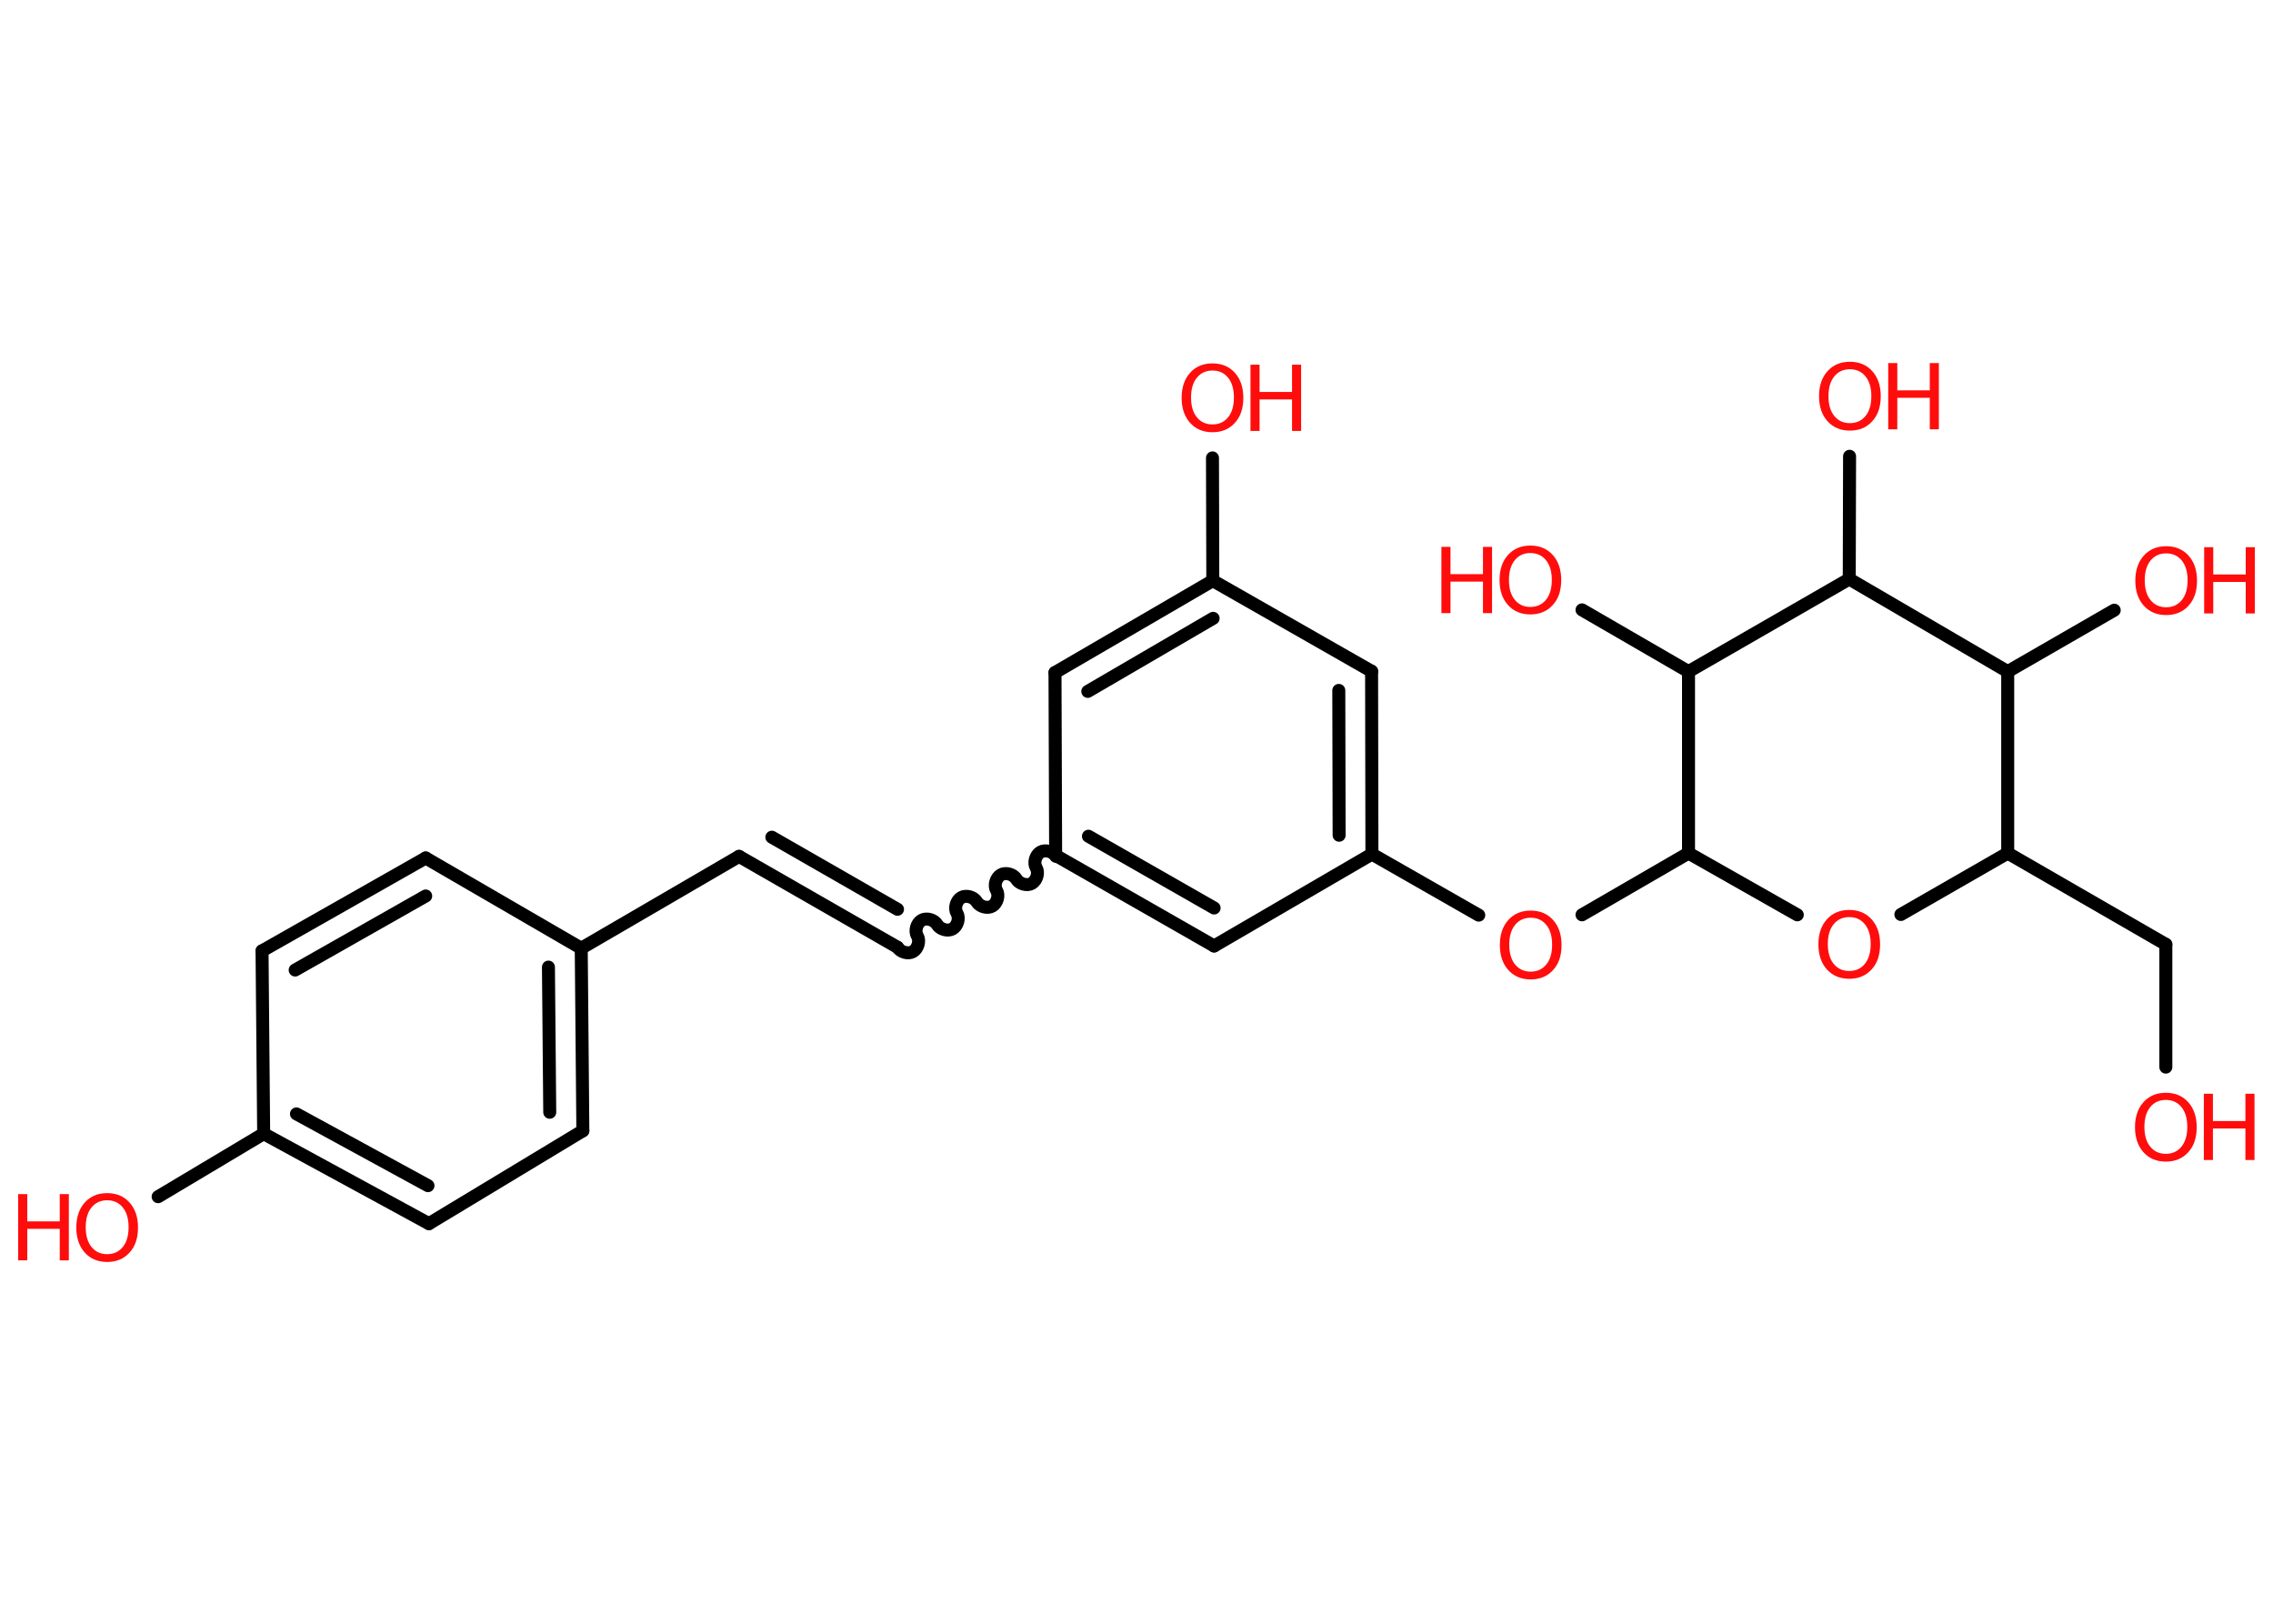 <?xml version='1.0' encoding='UTF-8'?>
<!DOCTYPE svg PUBLIC "-//W3C//DTD SVG 1.1//EN" "http://www.w3.org/Graphics/SVG/1.1/DTD/svg11.dtd">
<svg version='1.2' xmlns='http://www.w3.org/2000/svg' xmlns:xlink='http://www.w3.org/1999/xlink' width='70.0mm' height='50.0mm' viewBox='0 0 70.0 50.0'>
  <desc>Generated by the Chemistry Development Kit (http://github.com/cdk)</desc>
  <g stroke-linecap='round' stroke-linejoin='round' stroke='#000000' stroke-width='.4' fill='#FF0D0D'>
    <rect x='.0' y='.0' width='70.0' height='50.0' fill='#FFFFFF' stroke='none'/>
    <g id='mol1' class='mol'>
      <line id='mol1bnd1' class='bond' x1='66.7' y1='32.86' x2='66.7' y2='29.08'/>
      <line id='mol1bnd2' class='bond' x1='66.7' y1='29.08' x2='61.83' y2='26.27'/>
      <line id='mol1bnd3' class='bond' x1='61.83' y1='26.27' x2='58.54' y2='28.16'/>
      <line id='mol1bnd4' class='bond' x1='55.35' y1='28.17' x2='52.0' y2='26.27'/>
      <line id='mol1bnd5' class='bond' x1='52.0' y1='26.27' x2='48.72' y2='28.17'/>
      <line id='mol1bnd6' class='bond' x1='45.54' y1='28.18' x2='42.25' y2='26.3'/>
      <g id='mol1bnd7' class='bond'>
        <line x1='42.25' y1='26.3' x2='42.24' y2='20.67'/>
        <line x1='41.24' y1='25.72' x2='41.23' y2='21.26'/>
      </g>
      <line id='mol1bnd8' class='bond' x1='42.24' y1='20.67' x2='37.35' y2='17.88'/>
      <line id='mol1bnd9' class='bond' x1='37.35' y1='17.88' x2='37.34' y2='14.1'/>
      <g id='mol1bnd10' class='bond'>
        <line x1='37.35' y1='17.88' x2='32.49' y2='20.71'/>
        <line x1='37.36' y1='19.04' x2='33.5' y2='21.29'/>
      </g>
      <line id='mol1bnd11' class='bond' x1='32.49' y1='20.71' x2='32.51' y2='26.34'/>
      <path id='mol1bnd12' class='bond' d='M27.64 29.17c.09 .15 .33 .22 .48 .13c.15 -.09 .22 -.33 .13 -.48c-.09 -.15 -.02 -.39 .13 -.48c.15 -.09 .39 -.02 .48 .13c.09 .15 .33 .22 .48 .13c.15 -.09 .22 -.33 .13 -.48c-.09 -.15 -.02 -.39 .13 -.48c.15 -.09 .39 -.02 .48 .13c.09 .15 .33 .22 .48 .13c.15 -.09 .22 -.33 .13 -.48c-.09 -.15 -.02 -.39 .13 -.48c.15 -.09 .39 -.02 .48 .13c.09 .15 .33 .22 .48 .13c.15 -.09 .22 -.33 .13 -.48c-.09 -.15 -.02 -.39 .13 -.48c.15 -.09 .39 -.02 .48 .13' fill='none' stroke='#000000' stroke-width='.4'/>
      <g id='mol1bnd13' class='bond'>
        <line x1='27.64' y1='29.17' x2='22.76' y2='26.37'/>
        <line x1='27.64' y1='28.0' x2='23.77' y2='25.78'/>
      </g>
      <line id='mol1bnd14' class='bond' x1='22.76' y1='26.37' x2='17.9' y2='29.2'/>
      <g id='mol1bnd15' class='bond'>
        <line x1='17.95' y1='34.82' x2='17.9' y2='29.2'/>
        <line x1='16.93' y1='34.25' x2='16.89' y2='29.78'/>
      </g>
      <line id='mol1bnd16' class='bond' x1='17.95' y1='34.82' x2='13.21' y2='37.68'/>
      <g id='mol1bnd17' class='bond'>
        <line x1='8.12' y1='34.91' x2='13.21' y2='37.68'/>
        <line x1='9.13' y1='34.3' x2='13.18' y2='36.51'/>
      </g>
      <line id='mol1bnd18' class='bond' x1='8.12' y1='34.91' x2='4.87' y2='36.85'/>
      <line id='mol1bnd19' class='bond' x1='8.12' y1='34.91' x2='8.07' y2='29.28'/>
      <g id='mol1bnd20' class='bond'>
        <line x1='13.11' y1='26.42' x2='8.07' y2='29.28'/>
        <line x1='13.11' y1='27.59' x2='9.09' y2='29.87'/>
      </g>
      <line id='mol1bnd21' class='bond' x1='17.9' y1='29.2' x2='13.11' y2='26.42'/>
      <g id='mol1bnd22' class='bond'>
        <line x1='32.51' y1='26.34' x2='37.39' y2='29.13'/>
        <line x1='33.52' y1='25.75' x2='37.39' y2='27.96'/>
      </g>
      <line id='mol1bnd23' class='bond' x1='42.25' y1='26.3' x2='37.39' y2='29.13'/>
      <line id='mol1bnd24' class='bond' x1='52.0' y1='26.27' x2='52.0' y2='20.68'/>
      <line id='mol1bnd25' class='bond' x1='52.0' y1='20.68' x2='48.72' y2='18.78'/>
      <line id='mol1bnd26' class='bond' x1='52.0' y1='20.68' x2='56.95' y2='17.83'/>
      <line id='mol1bnd27' class='bond' x1='56.95' y1='17.83' x2='56.96' y2='14.05'/>
      <line id='mol1bnd28' class='bond' x1='56.95' y1='17.83' x2='61.83' y2='20.68'/>
      <line id='mol1bnd29' class='bond' x1='61.83' y1='26.27' x2='61.83' y2='20.68'/>
      <line id='mol1bnd30' class='bond' x1='61.83' y1='20.68' x2='65.11' y2='18.79'/>
      <g id='mol1atm1' class='atom'>
        <path d='M66.7 33.87q-.3 .0 -.48 .22q-.18 .22 -.18 .61q.0 .39 .18 .61q.18 .22 .48 .22q.3 .0 .48 -.22q.18 -.22 .18 -.61q.0 -.39 -.18 -.61q-.18 -.22 -.48 -.22zM66.7 33.65q.43 .0 .69 .29q.26 .29 .26 .77q.0 .49 -.26 .77q-.26 .29 -.69 .29q-.43 .0 -.69 -.29q-.26 -.29 -.26 -.77q.0 -.48 .26 -.77q.26 -.29 .69 -.29z' stroke='none'/>
        <path d='M67.87 33.68h.28v.84h1.0v-.84h.28v2.04h-.28v-.97h-1.0v.97h-.28v-2.04z' stroke='none'/>
      </g>
      <path id='mol1atm4' class='atom' d='M56.95 28.24q-.3 .0 -.48 .22q-.18 .22 -.18 .61q.0 .39 .18 .61q.18 .22 .48 .22q.3 .0 .48 -.22q.18 -.22 .18 -.61q.0 -.39 -.18 -.61q-.18 -.22 -.48 -.22zM56.95 28.02q.43 .0 .69 .29q.26 .29 .26 .77q.0 .49 -.26 .77q-.26 .29 -.69 .29q-.43 .0 -.69 -.29q-.26 -.29 -.26 -.77q.0 -.48 .26 -.77q.26 -.29 .69 -.29z' stroke='none'/>
      <path id='mol1atm6' class='atom' d='M47.14 28.26q-.3 .0 -.48 .22q-.18 .22 -.18 .61q.0 .39 .18 .61q.18 .22 .48 .22q.3 .0 .48 -.22q.18 -.22 .18 -.61q.0 -.39 -.18 -.61q-.18 -.22 -.48 -.22zM47.14 28.04q.43 .0 .69 .29q.26 .29 .26 .77q.0 .49 -.26 .77q-.26 .29 -.69 .29q-.43 .0 -.69 -.29q-.26 -.29 -.26 -.77q.0 -.48 .26 -.77q.26 -.29 .69 -.29z' stroke='none'/>
      <g id='mol1atm10' class='atom'>
        <path d='M37.34 11.41q-.3 .0 -.48 .22q-.18 .22 -.18 .61q.0 .39 .18 .61q.18 .22 .48 .22q.3 .0 .48 -.22q.18 -.22 .18 -.61q.0 -.39 -.18 -.61q-.18 -.22 -.48 -.22zM37.34 11.19q.43 .0 .69 .29q.26 .29 .26 .77q.0 .49 -.26 .77q-.26 .29 -.69 .29q-.43 .0 -.69 -.29q-.26 -.29 -.26 -.77q.0 -.48 .26 -.77q.26 -.29 .69 -.29z' stroke='none'/>
        <path d='M38.51 11.23h.28v.84h1.0v-.84h.28v2.04h-.28v-.97h-1.0v.97h-.28v-2.04z' stroke='none'/>
      </g>
      <g id='mol1atm19' class='atom'>
        <path d='M3.3 36.96q-.3 .0 -.48 .22q-.18 .22 -.18 .61q.0 .39 .18 .61q.18 .22 .48 .22q.3 .0 .48 -.22q.18 -.22 .18 -.61q.0 -.39 -.18 -.61q-.18 -.22 -.48 -.22zM3.3 36.74q.43 .0 .69 .29q.26 .29 .26 .77q.0 .49 -.26 .77q-.26 .29 -.69 .29q-.43 .0 -.69 -.29q-.26 -.29 -.26 -.77q.0 -.48 .26 -.77q.26 -.29 .69 -.29z' stroke='none'/>
        <path d='M.56 36.77h.28v.84h1.0v-.84h.28v2.04h-.28v-.97h-1.0v.97h-.28v-2.04z' stroke='none'/>
      </g>
      <g id='mol1atm24' class='atom'>
        <path d='M47.13 17.03q-.3 .0 -.48 .22q-.18 .22 -.18 .61q.0 .39 .18 .61q.18 .22 .48 .22q.3 .0 .48 -.22q.18 -.22 .18 -.61q.0 -.39 -.18 -.61q-.18 -.22 -.48 -.22zM47.13 16.8q.43 .0 .69 .29q.26 .29 .26 .77q.0 .49 -.26 .77q-.26 .29 -.69 .29q-.43 .0 -.69 -.29q-.26 -.29 -.26 -.77q.0 -.48 .26 -.77q.26 -.29 .69 -.29z' stroke='none'/>
        <path d='M44.39 16.84h.28v.84h1.0v-.84h.28v2.04h-.28v-.97h-1.0v.97h-.28v-2.04z' stroke='none'/>
      </g>
      <g id='mol1atm26' class='atom'>
        <path d='M56.97 11.37q-.3 .0 -.48 .22q-.18 .22 -.18 .61q.0 .39 .18 .61q.18 .22 .48 .22q.3 .0 .48 -.22q.18 -.22 .18 -.61q.0 -.39 -.18 -.61q-.18 -.22 -.48 -.22zM56.97 11.14q.43 .0 .69 .29q.26 .29 .26 .77q.0 .49 -.26 .77q-.26 .29 -.69 .29q-.43 .0 -.69 -.29q-.26 -.29 -.26 -.77q.0 -.48 .26 -.77q.26 -.29 .69 -.29z' stroke='none'/>
        <path d='M58.15 11.18h.28v.84h1.0v-.84h.28v2.04h-.28v-.97h-1.0v.97h-.28v-2.04z' stroke='none'/>
      </g>
      <g id='mol1atm28' class='atom'>
        <path d='M66.71 17.04q-.3 .0 -.48 .22q-.18 .22 -.18 .61q.0 .39 .18 .61q.18 .22 .48 .22q.3 .0 .48 -.22q.18 -.22 .18 -.61q.0 -.39 -.18 -.61q-.18 -.22 -.48 -.22zM66.71 16.82q.43 .0 .69 .29q.26 .29 .26 .77q.0 .49 -.26 .77q-.26 .29 -.69 .29q-.43 .0 -.69 -.29q-.26 -.29 -.26 -.77q.0 -.48 .26 -.77q.26 -.29 .69 -.29z' stroke='none'/>
        <path d='M67.88 16.85h.28v.84h1.0v-.84h.28v2.04h-.28v-.97h-1.0v.97h-.28v-2.04z' stroke='none'/>
      </g>
    </g>
  </g>
</svg>
